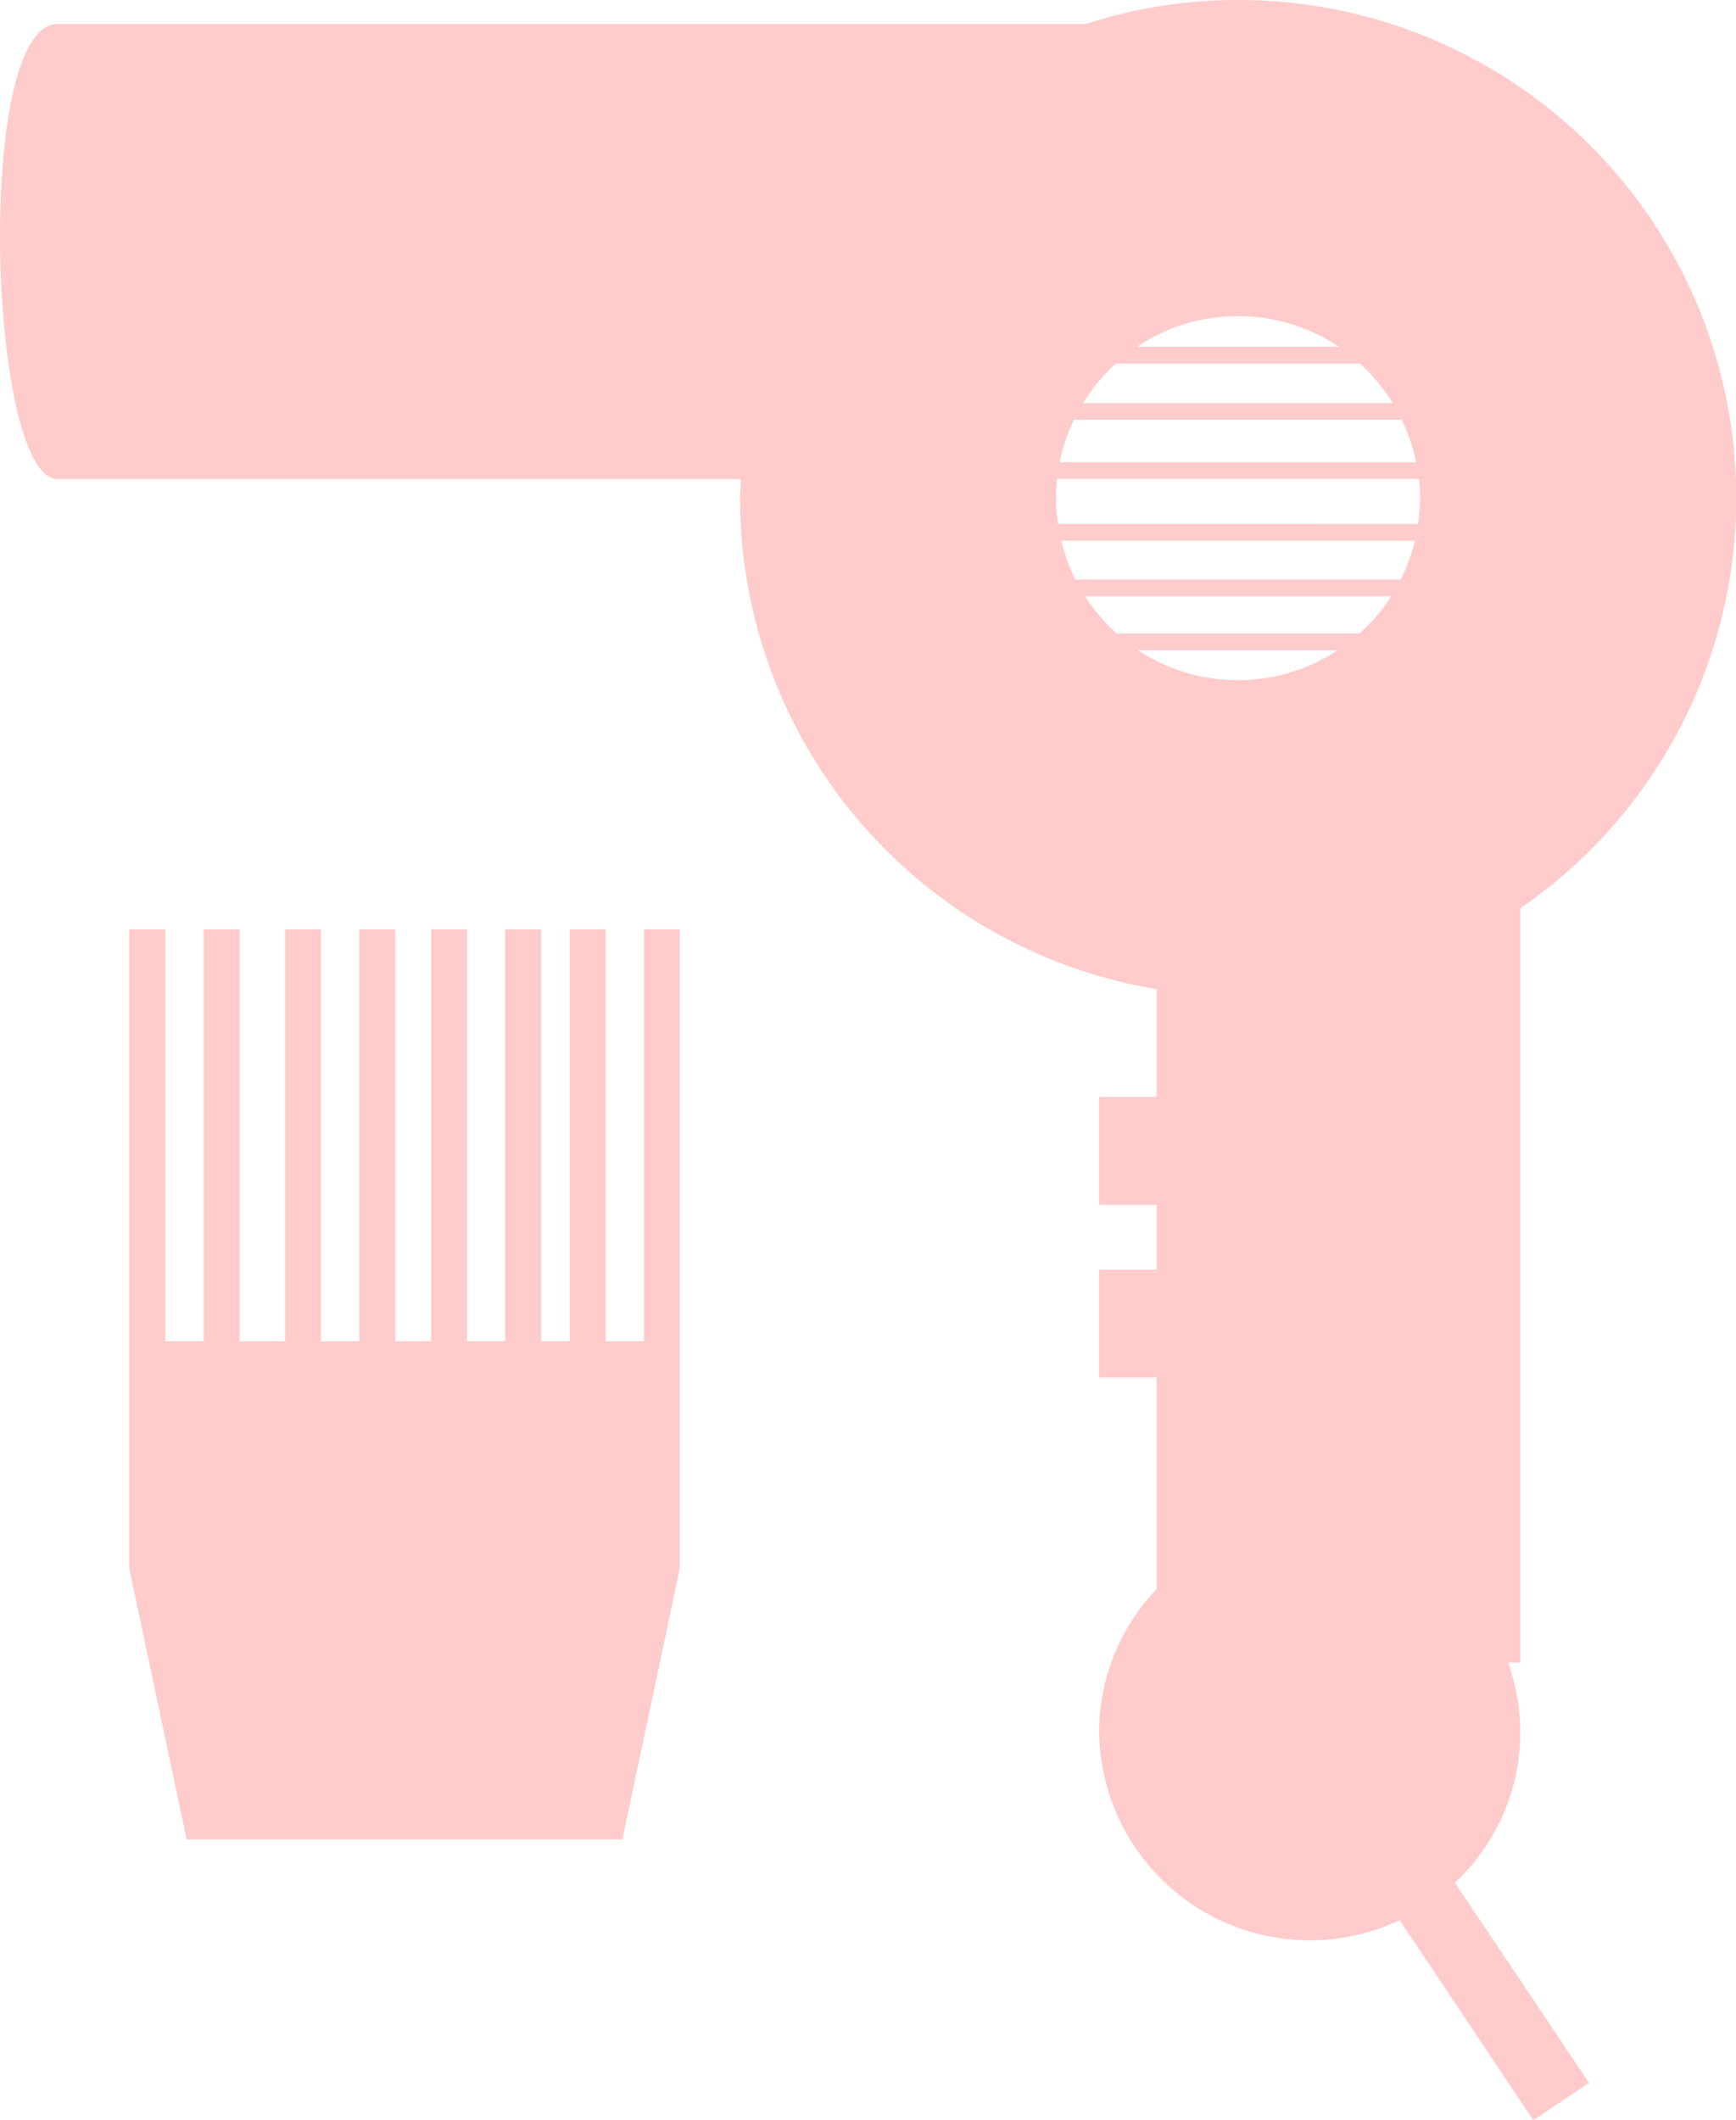 <svg xmlns="http://www.w3.org/2000/svg" width="40.243" height="49.127" viewBox="0 0 40.243 49.127"><defs><style>.a{opacity:0.4;}.b{fill:#ff7d7d;}</style></defs><g class="a"><path class="b" d="M68.953,21.046A11.539,11.539,0,0,0,58.873.556H35.04c-1.944,0-1.609,10.545,0,10.545H50.881c0,.15-.022.295-.022.443a11.539,11.539,0,0,0,9.657,11.378v2.5H59.184v2.5h1.333v1.5H59.184v2.5h1.333v4.907a4.777,4.777,0,0,0-1.333,3.307,4.884,4.884,0,0,0,6.966,4.363l3.1,4.635,1.29-.865-3.109-4.641a4.764,4.764,0,0,0,1.233-5.1h.283V21.046ZM62.4,7.326a4.192,4.192,0,0,1,2.338.708H60.065A4.2,4.2,0,0,1,62.4,7.326Zm-2.828,1.1h5.658a4.242,4.242,0,0,1,.762.916h-7.18A4.232,4.232,0,0,1,59.575,8.422Zm-.974,1.3h7.6a4.27,4.27,0,0,1,.334.985H58.267A4.277,4.277,0,0,1,58.6,9.727Zm3.8,6.035a4.191,4.191,0,0,1-2.314-.693h4.631A4.2,4.2,0,0,1,62.4,15.763Zm2.815-1.082H59.59a4.193,4.193,0,0,1-.734-.86h7.1A4.316,4.316,0,0,1,65.218,14.68Zm.956-1.248H58.635a4.246,4.246,0,0,1-.329-.9h8.2A4.131,4.131,0,0,1,66.173,13.432Zm.4-1.29H58.231a4.022,4.022,0,0,1-.046-.6,4.221,4.221,0,0,1,.023-.443H66.6c.014.147.025.295.025.443A4.472,4.472,0,0,1,66.575,12.142Z" transform="translate(-33.704)"/><path class="b" d="M68.4,172.967h-.889v-9.546h-.832v9.546h-.666v-9.546h-.832v9.546H64.3v-9.546h-.834v9.546h-.832v-9.546H61.8v9.546h-.889v-9.546h-.832v9.546H59.024v-9.546h-.832v9.546H57.3v-9.546h-.833v14.806l1.332,6.285h10.1l1.331-6.285V163.421H68.4Z" transform="translate(-53.471 -141.884)"/></g></svg>